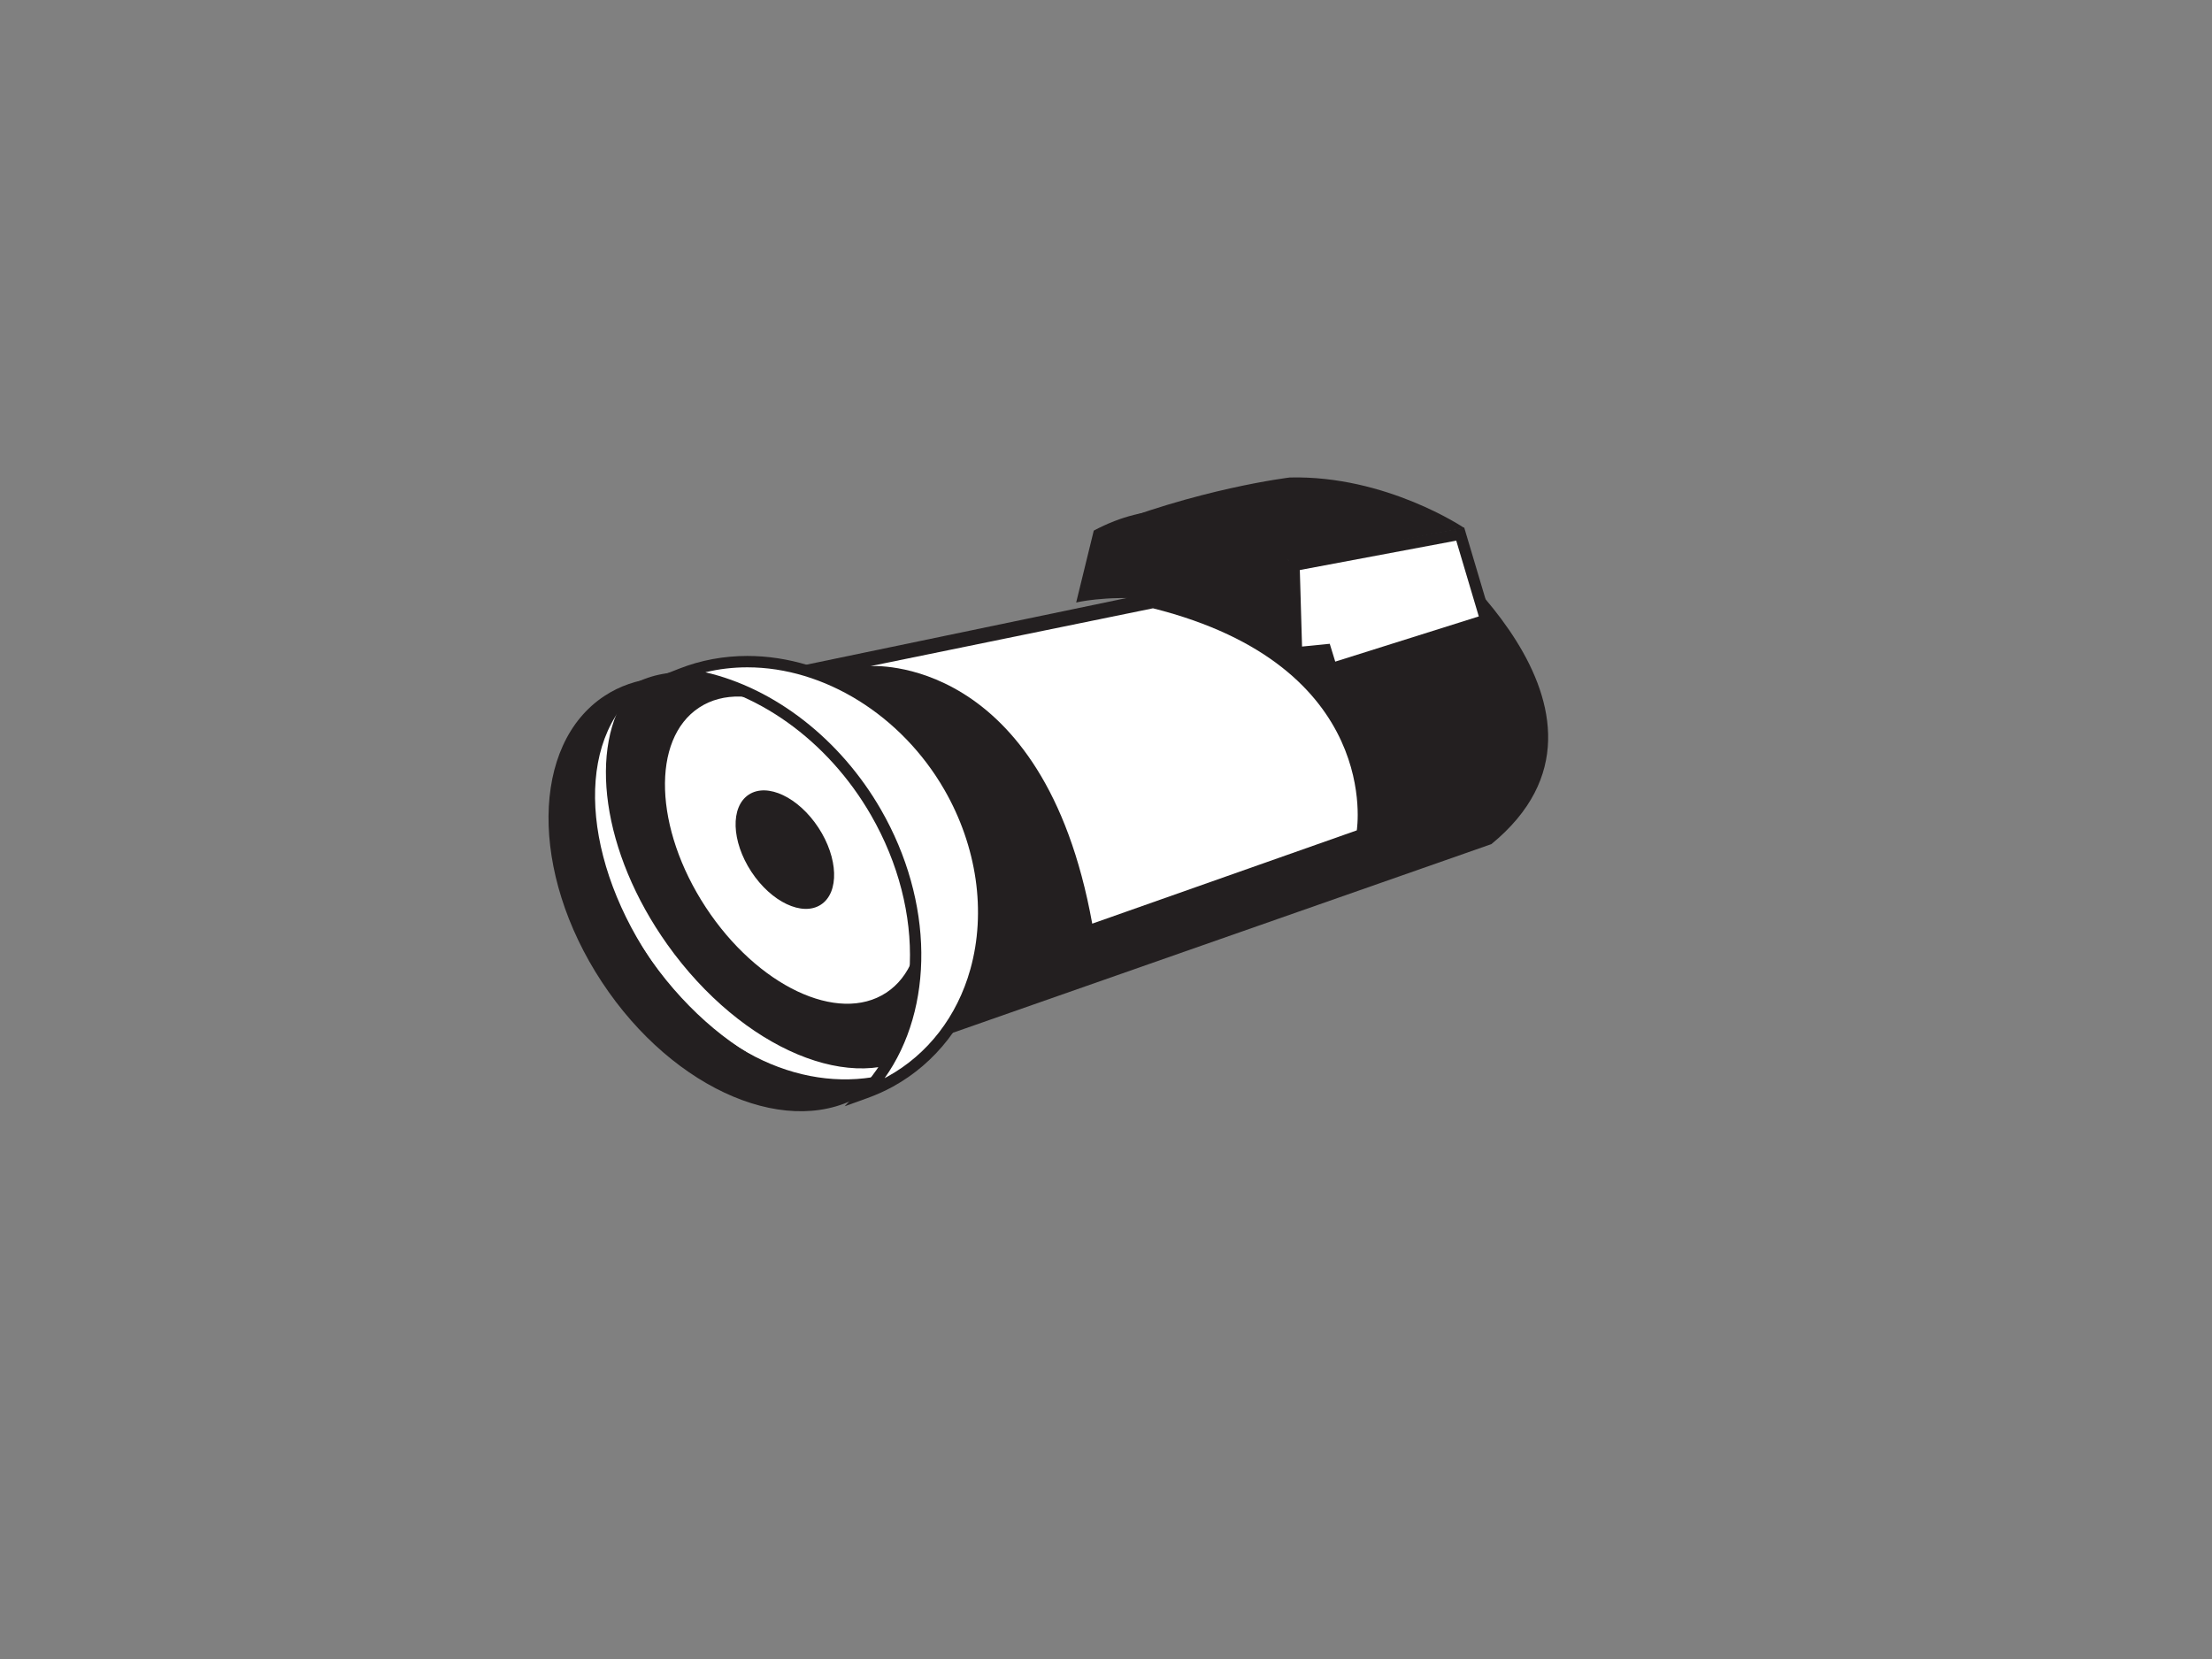 <?xml version="1.0" encoding="utf-8"?>
<!-- Generator: Adobe Illustrator 17.0.0, SVG Export Plug-In . SVG Version: 6.00 Build 0)  -->
<!DOCTYPE svg PUBLIC "-//W3C//DTD SVG 1.1//EN" "http://www.w3.org/Graphics/SVG/1.1/DTD/svg11.dtd">
<svg version="1.1" id="Layer_1" xmlns="http://www.w3.org/2000/svg" xmlns:xlink="http://www.w3.org/1999/xlink" x="0px" y="0px"
	 width="800px" height="600px" viewBox="0 0 800 600" enable-background="new 0 0 800 600" xml:space="preserve">
<rect x="0" y="0" width="800" height="600" fill="#808080" stroke="none"/>
<g>
	<g>
		<path fill="#231F20" d="M317.469,285.948c28.045,37.209,32.043,81.49,8.933,98.905c-23.105,17.419-64.573,1.374-92.616-35.835
			c-28.041-37.209-32.041-81.49-8.933-98.905C247.959,232.694,289.43,248.739,317.469,285.948z"/>
	</g>
	<g>
		<path fill="#FFFFFF" d="M332.987,379.962c-23.571,16.784-64.587-0.382-91.611-38.334c-23.754-33.363-28.778-71.677-13.64-91.861
			c-21.706,17.68-18.404,60.783,7.946,97.796c27.025,37.952,68.043,55.118,91.612,38.33c2.853-2.029,5.31-4.469,7.393-7.249
			C334.132,379.098,333.574,379.544,332.987,379.962z"/>
	</g>
	<g>
		<path fill="#231F20" d="M282.741,242.242l231.189-48.119c0,0,83.517,63.601,25.443,111.168l-198.143,69.411
			C341.231,374.703,383.957,285.381,282.741,242.242z"/>
	</g>
	<g>
		<path fill="#FFFFFF" d="M314.805,240.916c0,0,62.516-4.761,80.214,93.135l95.68-33.737c0,0,9.61-59.398-73.712-80.313
			L314.805,240.916z"/>
	</g>
	<g>
		<polygon fill="#231F20" points="465.882,202.762 529.557,190.804 539.926,225.646 480.195,244.452 477.981,237.263 
			466.919,238.368 		"/>
		<polygon fill="#FFFFFF" points="480.922,232.835 470.903,233.835 470.097,206.158 526.672,195.534 534.827,222.938 
			482.909,239.284 		"/>
	</g>
	<g>
		<path fill="#231F20" d="M529.557,190.941c0,0-28.208-19.083-63.052-18.251c0,0-33.653,3.99-70.986,19.339
			c0,0,36.865-15.92,70.882,11.042L529.557,190.941z"/>
	</g>
	<g>
		<path fill="#231F20" d="M389.212,217.903c0,0,42.169-10.094,78.122,20.324l-0.968-35.256c0,0-30.418-32.632-70.795-11.062
			L389.212,217.903z"/>
	</g>
	<g>
		<path fill="#231F20" d="M234.762,346.286c-25.239-38.334-26.832-81.96-0.227-99.475c0.838-0.551,1.692-1.069,2.56-1.555
			c-6.662,0.695-12.925,2.785-18.482,6.445c-26.605,17.515-27.025,63.83-0.942,103.453c26.086,39.62,68.796,57.537,95.401,40.025
			c2.871-1.892,5.417-4.135,7.677-6.65C292.212,395.65,258.415,382.221,234.762,346.286z"/>
	</g>
	<g>
		<path fill="#FFFFFF" d="M318.136,286.832c18.683,28.477,19.743,60.804,2.367,72.2c-17.371,11.396-46.597-2.455-65.278-30.932
			c-18.679-28.481-19.739-60.804-2.365-72.2C270.233,244.504,299.459,258.355,318.136,286.832z"/>
	</g>
	<g>
		<path fill="#231F20" d="M295.989,299.32c7.205,10.986,7.615,23.459,0.914,27.851c-6.702,4.4-17.975-0.944-25.186-11.93
			c-7.201-10.986-7.61-23.454-0.908-27.854C277.509,282.995,288.783,288.335,295.989,299.32z"/>
	</g>
	<g>
		<path fill="#FFFFFF" d="M343.328,284.598c-21.302-37.02-63.209-54.085-96.881-40.873c26.575,3.054,53.76,21.233,70.365,50.095
			c20.903,36.329,18.347,77.905-3.91,101.424c3.086-1.109,6.114-2.447,9.049-4.062C356.638,372.087,366.212,324.366,343.328,284.598
			z"/>
		<path fill="#231F20" d="M305.474,400.098l5.933-6.268c22.181-23.438,23.67-64.139,3.62-98.985
			c-15.643-27.191-42.012-45.997-68.816-49.075l-8.203-0.944l7.687-3.018c7.745-3.038,16.027-4.577,24.614-4.577
			c29.241,0,58.602,18.191,74.803,46.342c12.33,21.429,15.896,46.254,9.785,68.109c-5.055,18.074-16.403,32.741-31.953,41.303
			c-2.911,1.599-6.056,3.014-9.346,4.195L305.474,400.098z M255.11,243.137c25.066,5.791,48.837,24.198,63.486,49.657
			c19.157,33.295,19.352,71.862,1.33,97.141c0.348-0.185,0.693-0.37,1.033-0.558c14.574-8.021,25.22-21.803,29.974-38.804
			c5.818-20.798,2.397-44.47-9.389-64.951c-15.478-26.898-43.439-44.277-71.235-44.277
			C265.101,241.346,260.014,241.944,255.11,243.137z"/>
	</g>
</g>
</svg>
